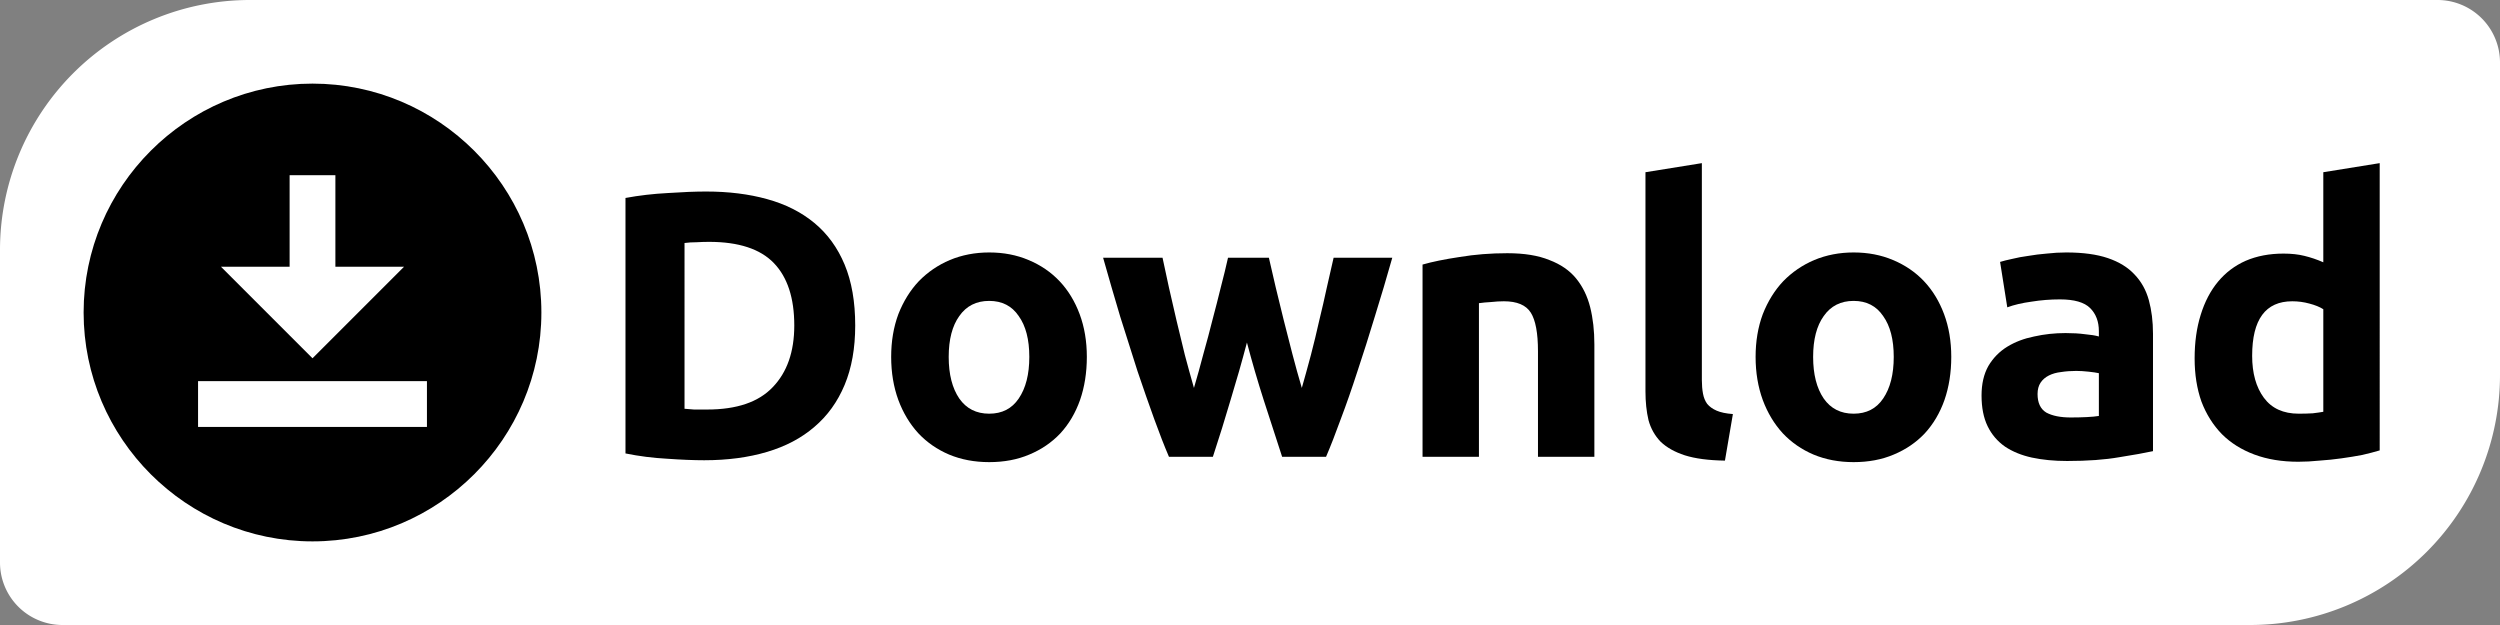 <?xml version="1.0" encoding="UTF-8" standalone="no"?>
<!-- Created with Inkscape (http://www.inkscape.org/) -->

<svg
   width="2048"
   height="512"
   viewBox="0 0 2048 512"
   version="1.1"
   id="svg5"
   inkscape:version="1.2.1 (9c6d41e410, 2022-07-14)"
   sodipodi:docname="download.svg"
   inkscape:export-filename="download.png"
   inkscape:export-xdpi="96"
   inkscape:export-ydpi="96"
   xmlns:inkscape="http://www.inkscape.org/namespaces/inkscape"
   xmlns:sodipodi="http://sodipodi.sourceforge.net/DTD/sodipodi-0.dtd"
   xmlns="http://www.w3.org/2000/svg"
   xmlns:svg="http://www.w3.org/2000/svg">
  <rect x="0" y="0" width="2048" height="512" fill="#808080" stroke="none"/>
  <sodipodi:namedview
     id="namedview7"
     pagecolor="#505050"
     bordercolor="#ffffff"
     borderopacity="1"
     inkscape:showpageshadow="0"
     inkscape:pageopacity="0"
     inkscape:pagecheckerboard="1"
     inkscape:deskcolor="#505050"
     inkscape:document-units="px"
     showgrid="false"
     inkscape:zoom="0.4609375"
     inkscape:cx="543.45763"
     inkscape:cy="685.55932"
     inkscape:window-width="2560"
     inkscape:window-height="1355"
     inkscape:window-x="1920"
     inkscape:window-y="0"
     inkscape:window-maximized="1"
     inkscape:current-layer="layer3"
     showguides="true">
    <sodipodi:guide
       position="512,512"
       orientation="-1,0"
       id="guide1986"
       inkscape:locked="false"
       inkscape:label=""
       inkscape:color="rgb(0,134,229)" />
    <sodipodi:guide
       position="256,512"
       orientation="-1,0"
       id="guide1990"
       inkscape:locked="false"
       inkscape:label=""
       inkscape:color="rgb(0,134,229)" />
    <sodipodi:guide
       position="0,256"
       orientation="0,1"
       id="guide1992"
       inkscape:locked="false"
       inkscape:label=""
       inkscape:color="rgb(0,134,229)" />
    <sodipodi:guide
       position="1979.5,256"
       orientation="-1,0"
       id="guide2012"
       inkscape:locked="false"
       inkscape:label=""
       inkscape:color="rgb(0,134,229)" />
  </sodipodi:namedview>
  <defs
     id="defs2">
    <inkscape:path-effect
       effect="fillet_chamfer"
       id="path-effect1984"
       is_visible="true"
       lpeversion="1"
       nodesatellites_param="F,1,0,1,0,0.1,0,1 @ F,1,0,1,0,0.1,0,1 @ F,1,0,1,0,0.1,0,1 @ F,1,0,1,0,0.1,0,1"
       unit="px"
       method="auto"
       mode="F"
       radius="10"
       chamfer_steps="1"
       flexible="true"
       use_knot_distance="true"
       apply_no_radius="true"
       apply_with_radius="true"
       only_selected="false"
       hide_knots="false" />
    <inkscape:path-effect
       effect="fillet_chamfer"
       id="path-effect1982"
       is_visible="true"
       lpeversion="1"
       nodesatellites_param="F,0,0,1,0,256,0,1 @ F,0,0,1,0,240.814,0,1 @ F,0,0,1,0,256,0,1 @ F,0,0,1,0,256,0,1"
       unit="px"
       method="auto"
       mode="F"
       radius="0"
       chamfer_steps="1"
       flexible="true"
       use_knot_distance="true"
       apply_no_radius="true"
       apply_with_radius="true"
       only_selected="false"
       hide_knots="false" />
    <rect
       x="954.576"
       y="99.797"
       width="1488.271"
       height="412.203"
       id="rect790" />
  </defs>
  <g
     inkscape:label="Layer 1"
     inkscape:groupmode="layer"
     id="layer1">
    <path
       style="fill:#ffffff;fill-opacity:1;stroke-width:0;stroke-linecap:round;stroke-linejoin:round;stroke-dasharray:none;stroke-dashoffset:439.92"
       id="rect1252"
       width="2048"
       height="512"
       x="0"
       y="0"
       sodipodi:type="rect"
       inkscape:path-effect="#path-effect1984"
       d="m 204.8,0 h 1792 a 51.2,51.2 45 0 1 51.2,51.2 v 256 A 204.8,204.8 135 0 1 1843.2,512 H 51.2 A 51.2,51.2 45 0 1 0,460.8 v -256 A 204.8,204.8 135 0 1 204.8,0 Z" />
  </g>
  <g
     inkscape:groupmode="layer"
     id="layer2"
     inkscape:label="Layer 2">
    <path
       d="M 256,68.5 C 152.688,68.5 68.5,152.688 68.5,256 68.5,359.312 152.688,443.5 256,443.5 359.312,443.5 443.5,359.312 443.5,256 443.5,152.688 359.312,68.5 256,68.5 Z m -18.75,150 v -75 h 37.5 v 75 H 331 l -75,75 -75,-75 z m 112.5,131.25 h -187.5 v -37.5 h 187.5 z"
       id="path848"
       style="stroke-width:18.75" />
  </g>
  <g
     inkscape:groupmode="layer"
     id="layer3"
     inkscape:label="Layer 3">
    <g
       aria-label="Download"
       transform="matrix(1.022,0,0,1.022,-487.983,-16.871)"
       id="text788"
       style="font-weight:bold;font-size:303.37px;line-height:1.25;font-family:Ubuntu;-inkscape-font-specification:'Ubuntu, Bold';white-space:pre;shape-inside:url(#rect790);display:inline">
      <path
         d="m 1026.171,344.159 q 3.337,0.303 7.584,0.607 4.551,0 10.618,0 35.494,0 52.483,-17.899 17.292,-17.899 17.292,-49.449 0,-33.067 -16.382,-50.056 -16.382,-16.989 -51.876,-16.989 -4.854,0 -10.011,0.303 -5.157,0 -9.708,0.607 z m 136.82,-66.741 q 0,27.303 -8.494,47.629 -8.494,20.326 -24.27,33.674 -15.472,13.348 -37.921,20.022 -22.449,6.674 -50.359,6.674 -12.742,0 -29.73,-1.213 -16.989,-0.91 -33.371,-4.247 V 175.182 q 16.382,-3.034 33.977,-3.944 17.899,-1.213 30.64,-1.213 27,0 48.843,6.067 22.146,6.067 37.921,19.112 15.775,13.045 24.27,33.371 8.494,20.326 8.494,48.843 z"
         id="path300" />
      <path
         d="m 1348.654,302.597 q 0,18.809 -5.461,34.584 -5.461,15.472 -15.775,26.697 -10.315,10.921 -24.876,16.989 -14.258,6.067 -32.157,6.067 -17.596,0 -32.157,-6.067 -14.258,-6.067 -24.573,-16.989 -10.315,-11.225 -16.079,-26.697 -5.764,-15.775 -5.764,-34.584 0,-18.809 5.764,-34.281 6.067,-15.472 16.382,-26.393 10.618,-10.921 24.876,-16.989 14.562,-6.067 31.55,-6.067 17.292,0 31.55,6.067 14.562,6.067 24.876,16.989 10.315,10.921 16.079,26.393 5.764,15.472 5.764,34.281 z m -46.112,0 q 0,-20.933 -8.494,-32.764 -8.191,-12.135 -23.663,-12.135 -15.472,0 -23.966,12.135 -8.494,11.831 -8.494,32.764 0,20.933 8.494,33.371 8.494,12.135 23.966,12.135 15.472,0 23.663,-12.135 8.494,-12.438 8.494,-33.371 z"
         id="path302" />
      <path
         d="m 1476.978,291.069 q -6.067,23.056 -13.045,45.809 -6.674,22.753 -14.258,45.809 h -35.191 q -5.461,-12.742 -11.831,-30.337 -6.371,-17.595 -13.348,-38.225 -6.674,-20.933 -13.955,-43.989 -6.978,-23.359 -13.652,-47.022 h 47.629 q 2.427,10.921 5.157,23.966 3.034,12.742 6.067,26.393 3.337,13.652 6.674,27.607 3.64,13.652 7.281,26.393 3.944,-13.348 7.584,-27.303 3.944,-13.955 7.281,-27.303 3.64,-13.652 6.674,-26.09 3.337,-12.742 5.764,-23.663 h 32.764 q 2.427,10.921 5.461,23.663 3.034,12.438 6.371,26.09 3.337,13.348 6.978,27.303 3.64,13.955 7.584,27.303 3.64,-12.742 7.281,-26.393 3.64,-13.955 6.674,-27.607 3.337,-13.652 6.067,-26.393 3.034,-13.045 5.461,-23.966 h 47.022 q -6.674,23.663 -13.955,47.022 -6.978,23.056 -13.955,43.989 -6.674,20.629 -13.348,38.225 -6.371,17.595 -11.831,30.337 h -35.191 q -7.584,-23.056 -14.865,-45.809 -7.281,-22.753 -13.348,-45.809 z"
         id="path304" />
      <path
         d="m 1617.742,228.575 q 11.528,-3.337 29.73,-6.067 18.202,-3.034 38.225,-3.034 20.326,0 33.674,5.461 13.652,5.157 21.539,14.865 7.888,9.708 11.225,23.056 3.337,13.348 3.337,29.73 v 90.101 h -45.202 V 298.047 q 0,-21.843 -5.764,-30.944 -5.764,-9.101 -21.539,-9.101 -4.854,0 -10.315,0.607 -5.461,0.303 -9.708,0.91 v 123.168 h -45.202 z"
         id="path306" />
      <path
         d="m 1860.134,385.721 q -19.719,-0.303 -32.157,-4.247 -12.135,-3.944 -19.416,-10.921 -6.978,-7.281 -9.708,-17.292 -2.427,-10.315 -2.427,-23.056 V 154.553 l 45.202,-7.281 v 173.831 q 0,6.067 0.91,10.921 0.91,4.854 3.337,8.191 2.73,3.337 7.584,5.461 4.854,2.124 13.045,2.73 z"
         id="path308" />
      <path
         d="m 2041.549,302.597 q 0,18.809 -5.461,34.584 -5.461,15.472 -15.775,26.697 -10.315,10.921 -24.876,16.989 -14.258,6.067 -32.157,6.067 -17.596,0 -32.157,-6.067 -14.258,-6.067 -24.573,-16.989 -10.315,-11.225 -16.079,-26.697 -5.764,-15.775 -5.764,-34.584 0,-18.809 5.764,-34.281 6.067,-15.472 16.382,-26.393 10.618,-10.921 24.876,-16.989 14.562,-6.067 31.55,-6.067 17.292,0 31.55,6.067 14.562,6.067 24.876,16.989 10.315,10.921 16.079,26.393 5.764,15.472 5.764,34.281 z m -46.112,0 q 0,-20.933 -8.494,-32.764 -8.191,-12.135 -23.663,-12.135 -15.472,0 -23.966,12.135 -8.494,11.831 -8.494,32.764 0,20.933 8.494,33.371 8.494,12.135 23.966,12.135 15.472,0 23.663,-12.135 8.494,-12.438 8.494,-33.371 z"
         id="path310" />
      <path
         d="m 2137.414,351.137 q 6.674,0 12.742,-0.303 6.067,-0.303 9.708,-0.91 v -34.281 q -2.73,-0.607 -8.191,-1.213 -5.461,-0.607 -10.011,-0.607 -6.371,0 -12.135,0.91 -5.461,0.607 -9.708,2.73 -4.247,2.124 -6.674,5.764 -2.427,3.64 -2.427,9.101 0,10.618 6.978,14.865 7.281,3.944 19.719,3.944 z m -3.64,-132.269 q 20.023,0 33.371,4.551 13.348,4.551 21.236,13.045 8.191,8.494 11.528,20.629 3.337,12.135 3.337,27 v 94.045 q -9.708,2.124 -27,4.854 -17.292,3.034 -41.865,3.034 -15.472,0 -28.213,-2.73 -12.438,-2.73 -21.539,-8.798 -9.101,-6.371 -13.955,-16.382 -4.854,-10.011 -4.854,-24.573 0,-13.955 5.461,-23.663 5.764,-9.708 15.168,-15.472 9.405,-5.764 21.539,-8.191 12.135,-2.73 25.18,-2.73 8.798,0 15.472,0.91 6.978,0.607 11.225,1.82 v -4.247 q 0,-11.528 -6.978,-18.506 -6.978,-6.978 -24.27,-6.978 -11.528,0 -22.753,1.82 -11.225,1.517 -19.416,4.551 l -5.764,-36.404 q 3.944,-1.213 9.708,-2.427 6.067,-1.517 13.045,-2.427 6.978,-1.213 14.562,-1.82 7.888,-0.91 15.775,-0.91 z"
         id="path312" />
      <path
         d="m 2282.728,301.687 q 0,20.933 9.405,33.674 9.405,12.742 27.91,12.742 6.067,0 11.225,-0.303 5.157,-0.607 8.494,-1.213 v -82.213 q -4.247,-2.73 -11.225,-4.551 -6.674,-1.82 -13.652,-1.82 -32.157,0 -32.157,43.685 z m 102.236,75.843 q -6.067,1.82 -13.955,3.64 -7.888,1.517 -16.685,2.73 -8.494,1.213 -17.596,1.82 -8.798,0.91 -16.989,0.91 -19.719,0 -35.191,-5.764 -15.472,-5.764 -26.09,-16.382 -10.618,-10.921 -16.382,-26.09 -5.461,-15.472 -5.461,-34.584 0,-19.416 4.854,-34.888 4.854,-15.775 13.955,-26.697 9.101,-10.921 22.146,-16.685 13.348,-5.764 30.337,-5.764 9.405,0 16.685,1.82 7.584,1.82 15.168,5.157 v -72.202 l 45.202,-7.281 z"
         id="path314" />
    </g>
  </g>
</svg>
